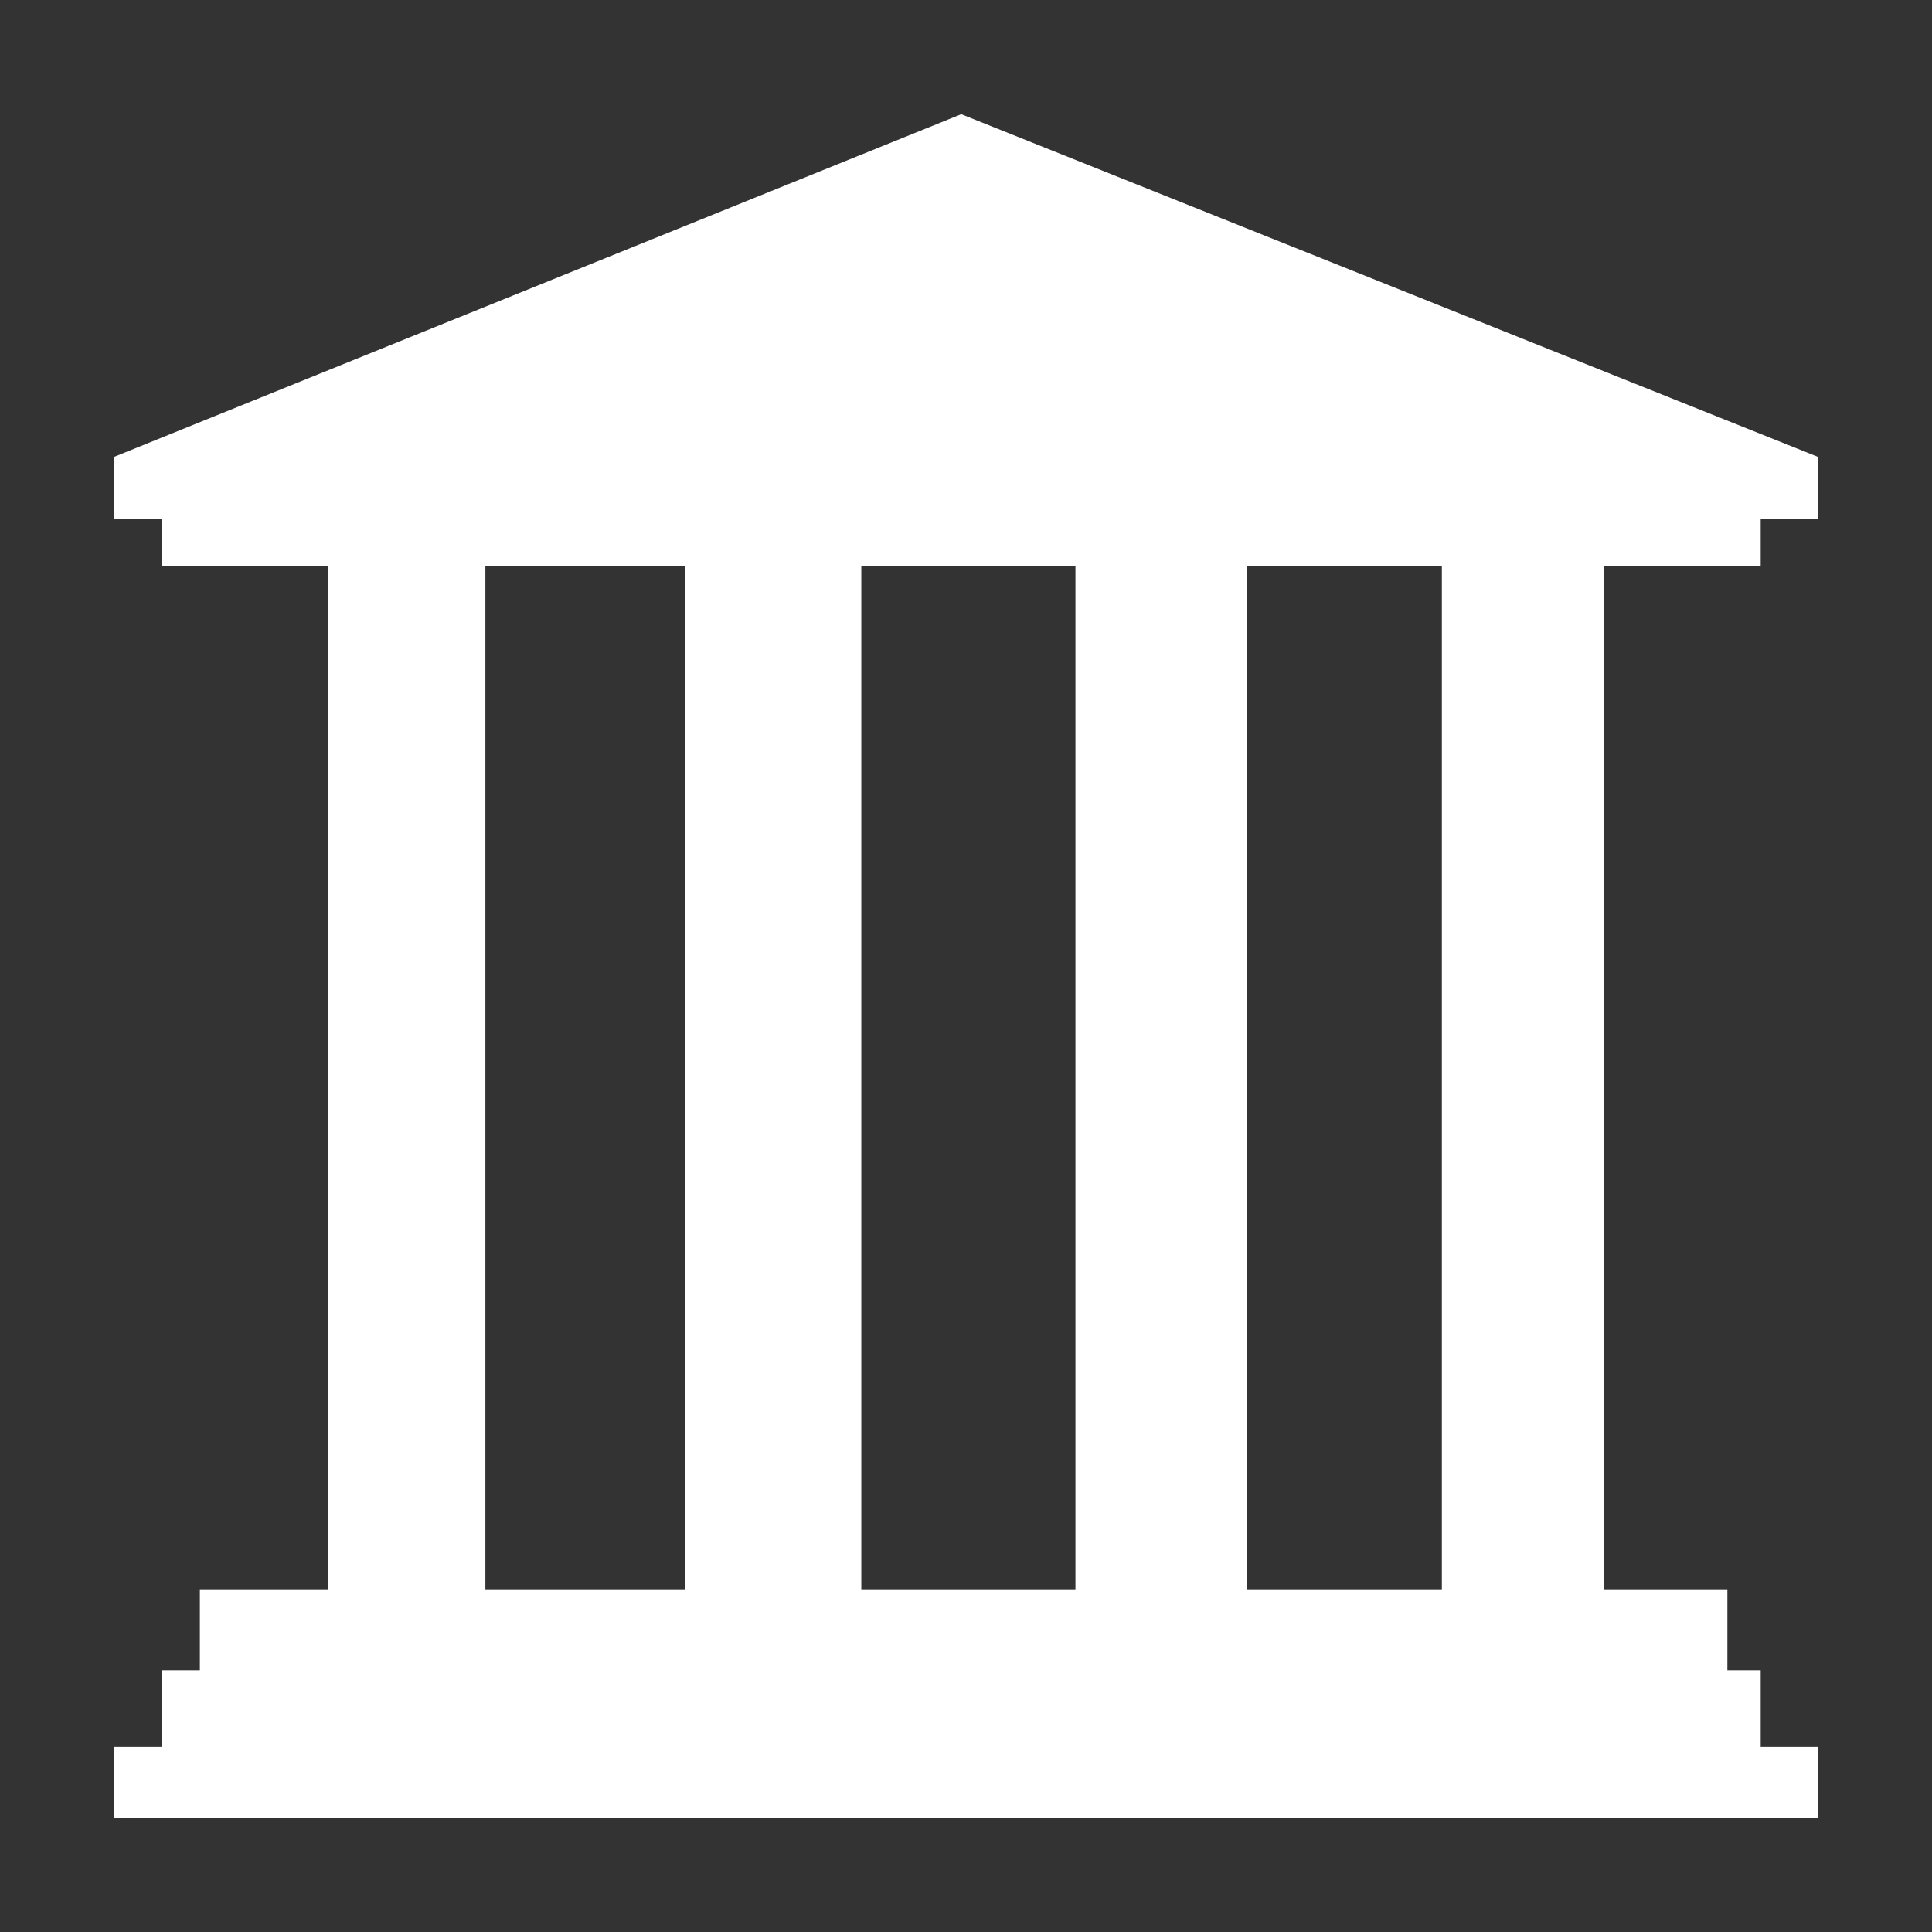 <?xml version="1.0" encoding="UTF-8" standalone="no"?>
<svg xmlns:xlink="http://www.w3.org/1999/xlink" height="20.3px" width="20.3px" xmlns="http://www.w3.org/2000/svg">
  <rect width="100%" height="100%" fill="#333333" stroke="none"/>
  <g transform="matrix(1, 0, 0, 1, 10.15, 10.15)">
    <use height="17.9" transform="matrix(1.0, 0.0, 0.0, 1.0, -8.95, -8.95)" width="17.9" xlink:href="#shape0"/>
  </g>
  <defs>
    <g id="shape0" transform="matrix(1, 0, 0, 1, 8.95, 8.95)">
      <path d="M2.95 -4.2 L2.95 6.55 5.0 6.55 5.0 -4.2 2.95 -4.2 M8.95 -4.7 L8.35 -4.7 8.35 -4.2 6.7 -4.2 6.7 6.55 8.0 6.55 8.0 7.4 8.35 7.4 8.35 8.2 8.95 8.2 8.95 8.95 -8.95 8.95 -8.95 8.2 -8.45 8.2 -8.45 7.4 -8.05 7.4 -8.05 6.55 -6.7 6.55 -6.7 -4.2 -8.45 -4.2 -8.45 -4.7 -8.95 -4.7 -8.95 -5.35 -0.05 -8.95 8.95 -5.35 8.95 -4.7 M1.15 -4.2 L-1.1 -4.2 -1.1 6.55 1.15 6.55 1.15 -4.2 M-5.05 -4.2 L-5.05 6.55 -2.95 6.55 -2.95 -4.2 -5.05 -4.2" fill="#ffffff" fill-rule="evenodd" stroke="none"/>
    </g>
  </defs>
</svg>
